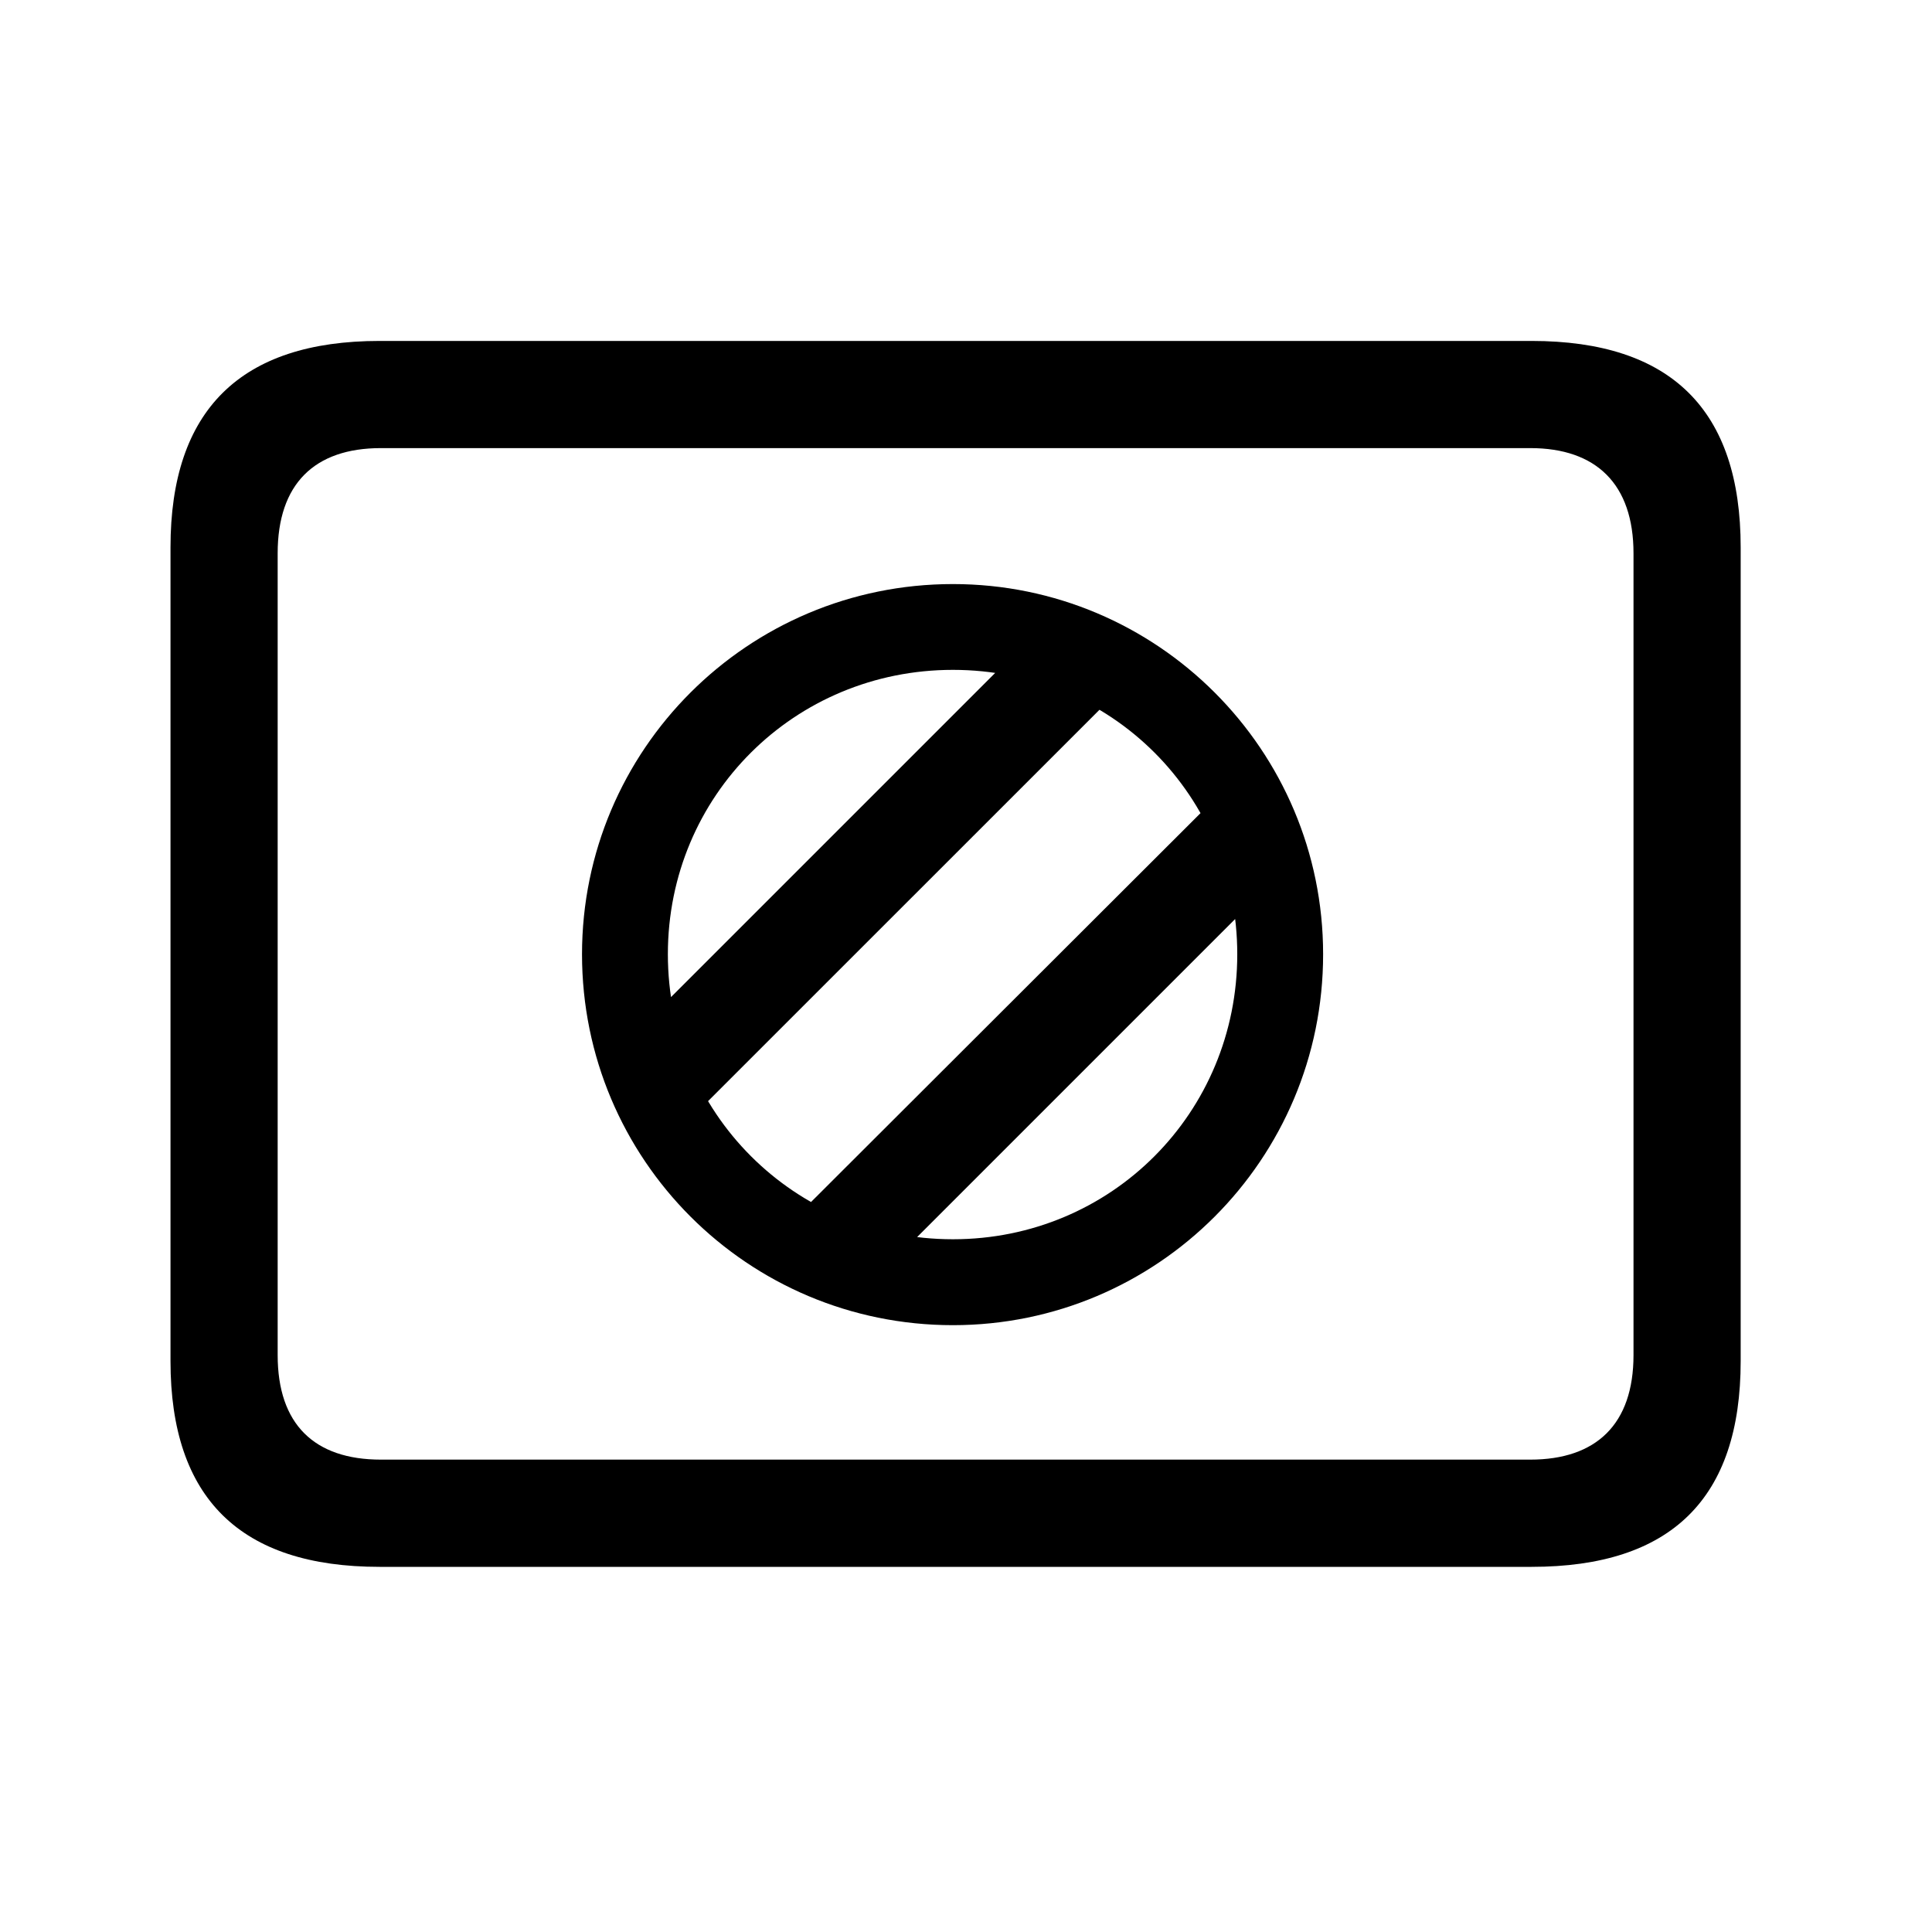 <!-- Generated by IcoMoon.io -->
<svg version="1.1" xmlns="http://www.w3.org/2000/svg" width="32" height="32" viewBox="0 0 32 32">
<title>circle-filled-pattern-diagonalline-rectangle</title>
<path d="M15.783 21.949c3.386 0 6.132-2.746 6.132-6.143 0-3.386-2.746-6.132-6.132-6.132-3.397 0-6.143 2.746-6.143 6.132 0 3.397 2.746 6.143 6.143 6.143zM15.783 20.526c-2.625 0-4.721-2.096-4.721-4.721s2.096-4.71 4.721-4.71c2.625 0 4.71 2.085 4.71 4.71s-2.085 4.721-4.71 4.721zM11.415 18.551l6.927-6.926-1.257-1.081-6.132 6.132 0.463 1.875zM14.548 21.132l6.11-6.11-0.474-1.853-6.882 6.871 1.246 1.092zM6.287 25.952h19.081c2.316 0 3.463-1.136 3.463-3.408v-13.478c0-2.272-1.147-3.419-3.463-3.419h-19.081c-2.305 0-3.463 1.147-3.463 3.419v13.478c0 2.272 1.158 3.408 3.463 3.408zM6.309 24.176c-1.103 0-1.71-0.585-1.71-1.732v-13.279c0-1.147 0.607-1.743 1.71-1.743h19.037c1.092 0 1.71 0.596 1.71 1.743v13.279c0 1.147-0.618 1.732-1.71 1.732h-19.037z"></path>
</svg>
